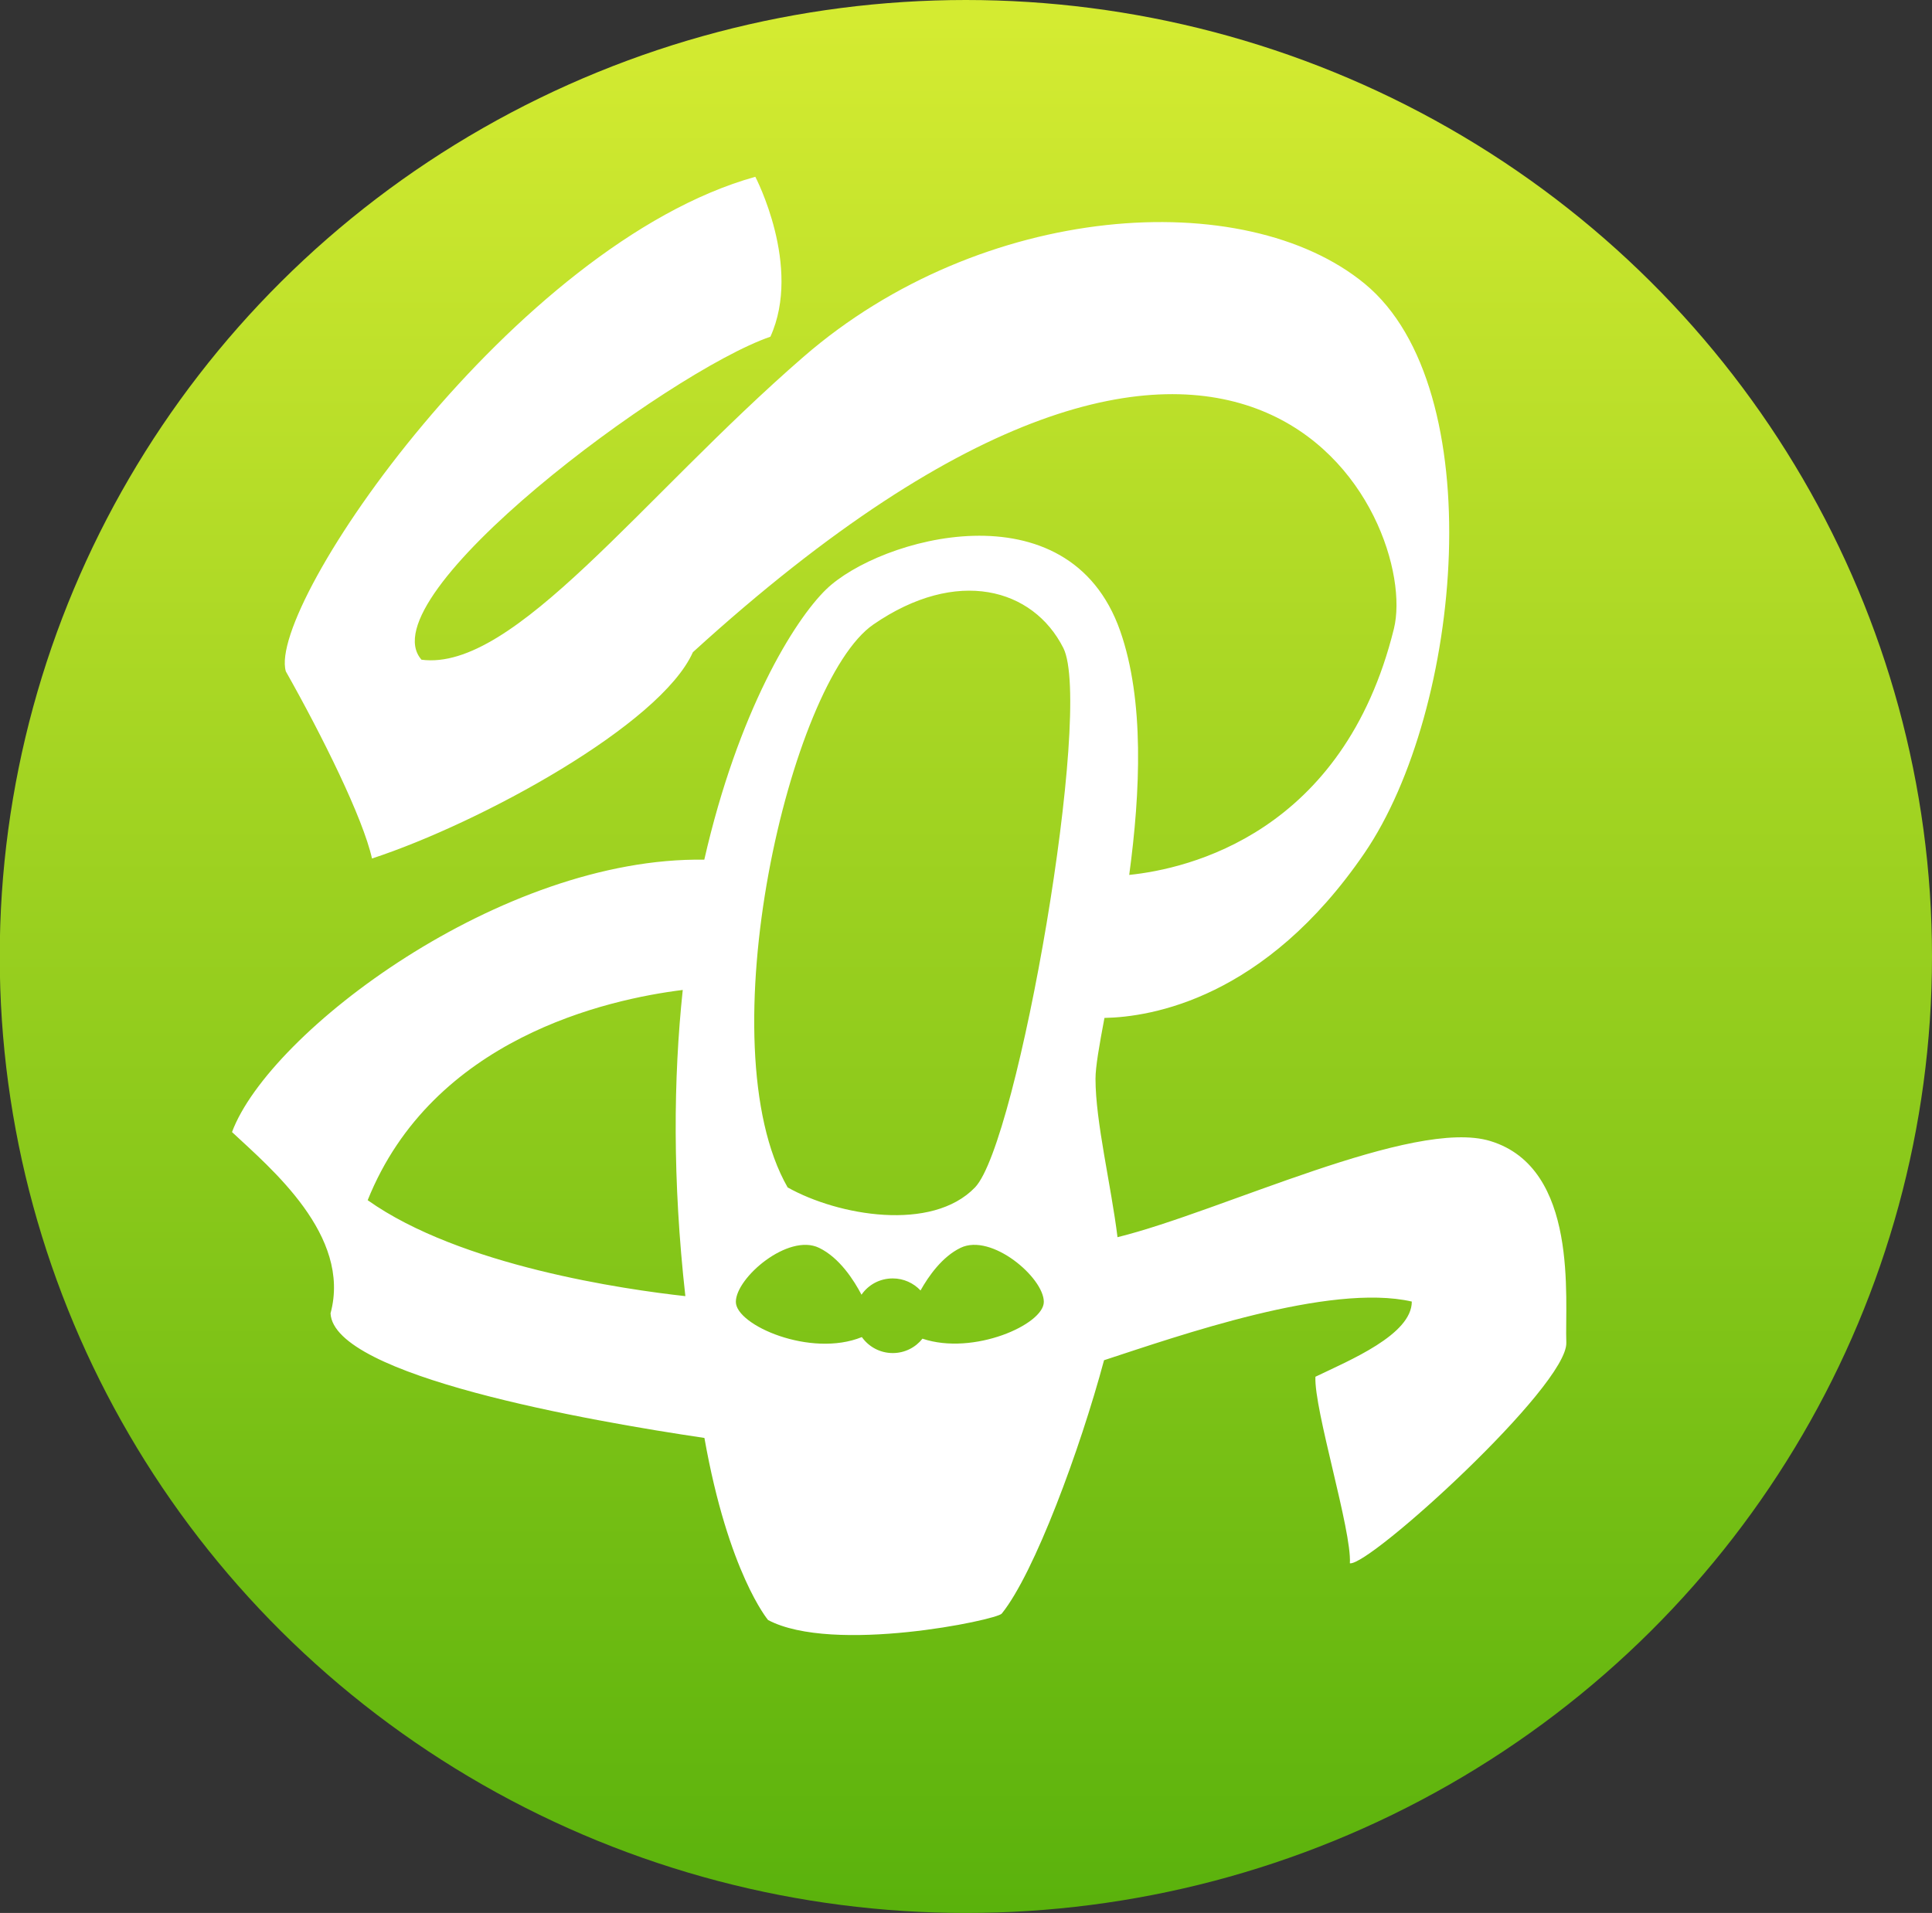 <?xml version="1.0" encoding="utf-8"?>
<!-- Generator: Adobe Illustrator 15.1.0, SVG Export Plug-In . SVG Version: 6.00 Build 0)  -->
<!DOCTYPE svg PUBLIC "-//W3C//DTD SVG 1.1//EN" "http://www.w3.org/Graphics/SVG/1.1/DTD/svg11.dtd">
<svg version="1.1" id="Layer_1" xmlns="http://www.w3.org/2000/svg" xmlns:xlink="http://www.w3.org/1999/xlink" x="0px" y="0px"
	 width="104px" height="103px" viewBox="0 0 104 103" enable-background="new 0 0 104 103" xml:space="preserve">
<rect x="0" y="0" width="104" height="103" fill="#333333" stroke="none"/>
<g>
	
		<linearGradient id="SVGID_1_" gradientUnits="userSpaceOnUse" x1="-968.43" y1="1072.163" x2="-968.43" y2="1071.08" gradientTransform="matrix(95.522 0 0 -95.15 92558.344 102016.297)">
		<stop  offset="0" style="stop-color:#D4EB31"/>
		<stop  offset="1" style="stop-color:#5AB20C"/>
	</linearGradient>
	<ellipse fill="url(#SVGID_1_)" cx="51.993" cy="51.5" rx="52.007" ry="51.5"/>
	<path fill="#FFFFFF" d="M80.228,61.438c-4.145-1.27-14.503,3.805-20.072,5.176c-0.349-2.818-1.185-6.217-1.185-8.529
		c0-0.644,0.203-1.797,0.482-3.277c2.516-0.047,8.643-1.04,13.993-8.869c5.292-7.743,6.827-25.049,0.022-30.658
		c-6.474-5.338-20.618-4.403-30.223,3.938c-8.73,7.577-15.558,16.956-20.555,16.302c-2.979-3.386,13.28-15.498,18.781-17.392
		c1.716-3.789-0.812-8.61-0.812-8.61C27.71,13.133,14.344,32.592,15.387,36.15c1.977,3.502,4.15,7.894,4.638,10.074
		c5.86-1.923,15.535-7.204,17.273-11.107C67.186,7.88,76.46,28.086,75.034,33.854C72.316,44.87,63.957,46.782,60.786,47.108
		c0.603-4.471,0.824-9.396-0.487-13.139c-2.782-7.921-12.99-4.982-15.824-2.238c-1.728,1.676-4.742,6.573-6.563,14.557
		c-10.92-0.172-23.418,9.281-25.423,14.665c2.086,1.953,6.44,5.568,5.304,9.759c0.157,3.375,13.917,5.792,20.126,6.711
		c1.287,7.267,3.426,9.804,3.426,9.804c3.496,1.849,12.3,0,12.579-0.345c1.762-2.181,4.221-8.851,5.507-13.644
		c3.994-1.304,12.149-4.174,16.567-3.158c0,1.78-3.339,3.158-5.189,4.048c-0.08,1.773,1.965,8.294,1.855,10.044
		c1.044,0.173,11.739-9.558,11.651-11.881C84.228,69.966,85.011,62.9,80.228,61.438z M47.013,33.625
		c4.498-3.1,8.602-1.952,10.226,1.263c1.622,3.215-2.436,26.635-4.754,29.046c-2.318,2.41-7.374,1.526-10.086,0
		C37.993,56.24,42.515,36.725,47.013,33.625z M36.753,53.302c-0.504,4.753-0.556,10.258,0.14,16.486
		c-3.229-0.356-12.109-1.62-17.101-5.166C23.293,55.902,32.678,53.808,36.753,53.302z M49.657,72.078
		c-0.371,0.471-0.951,0.775-1.6,0.775c-0.69,0-1.299-0.344-1.663-0.861c-2.748,1.12-6.783-0.638-6.783-1.895
		c0-1.304,2.823-3.713,4.48-2.91c1.107,0.534,1.885,1.762,2.284,2.525c0.365-0.533,0.979-0.878,1.681-0.878
		c0.591,0,1.125,0.253,1.496,0.649c0.429-0.765,1.159-1.814,2.156-2.297c1.665-0.803,4.481,1.606,4.481,2.91
		C56.194,71.314,52.392,73.002,49.657,72.078z"/>
</g>
</svg>
